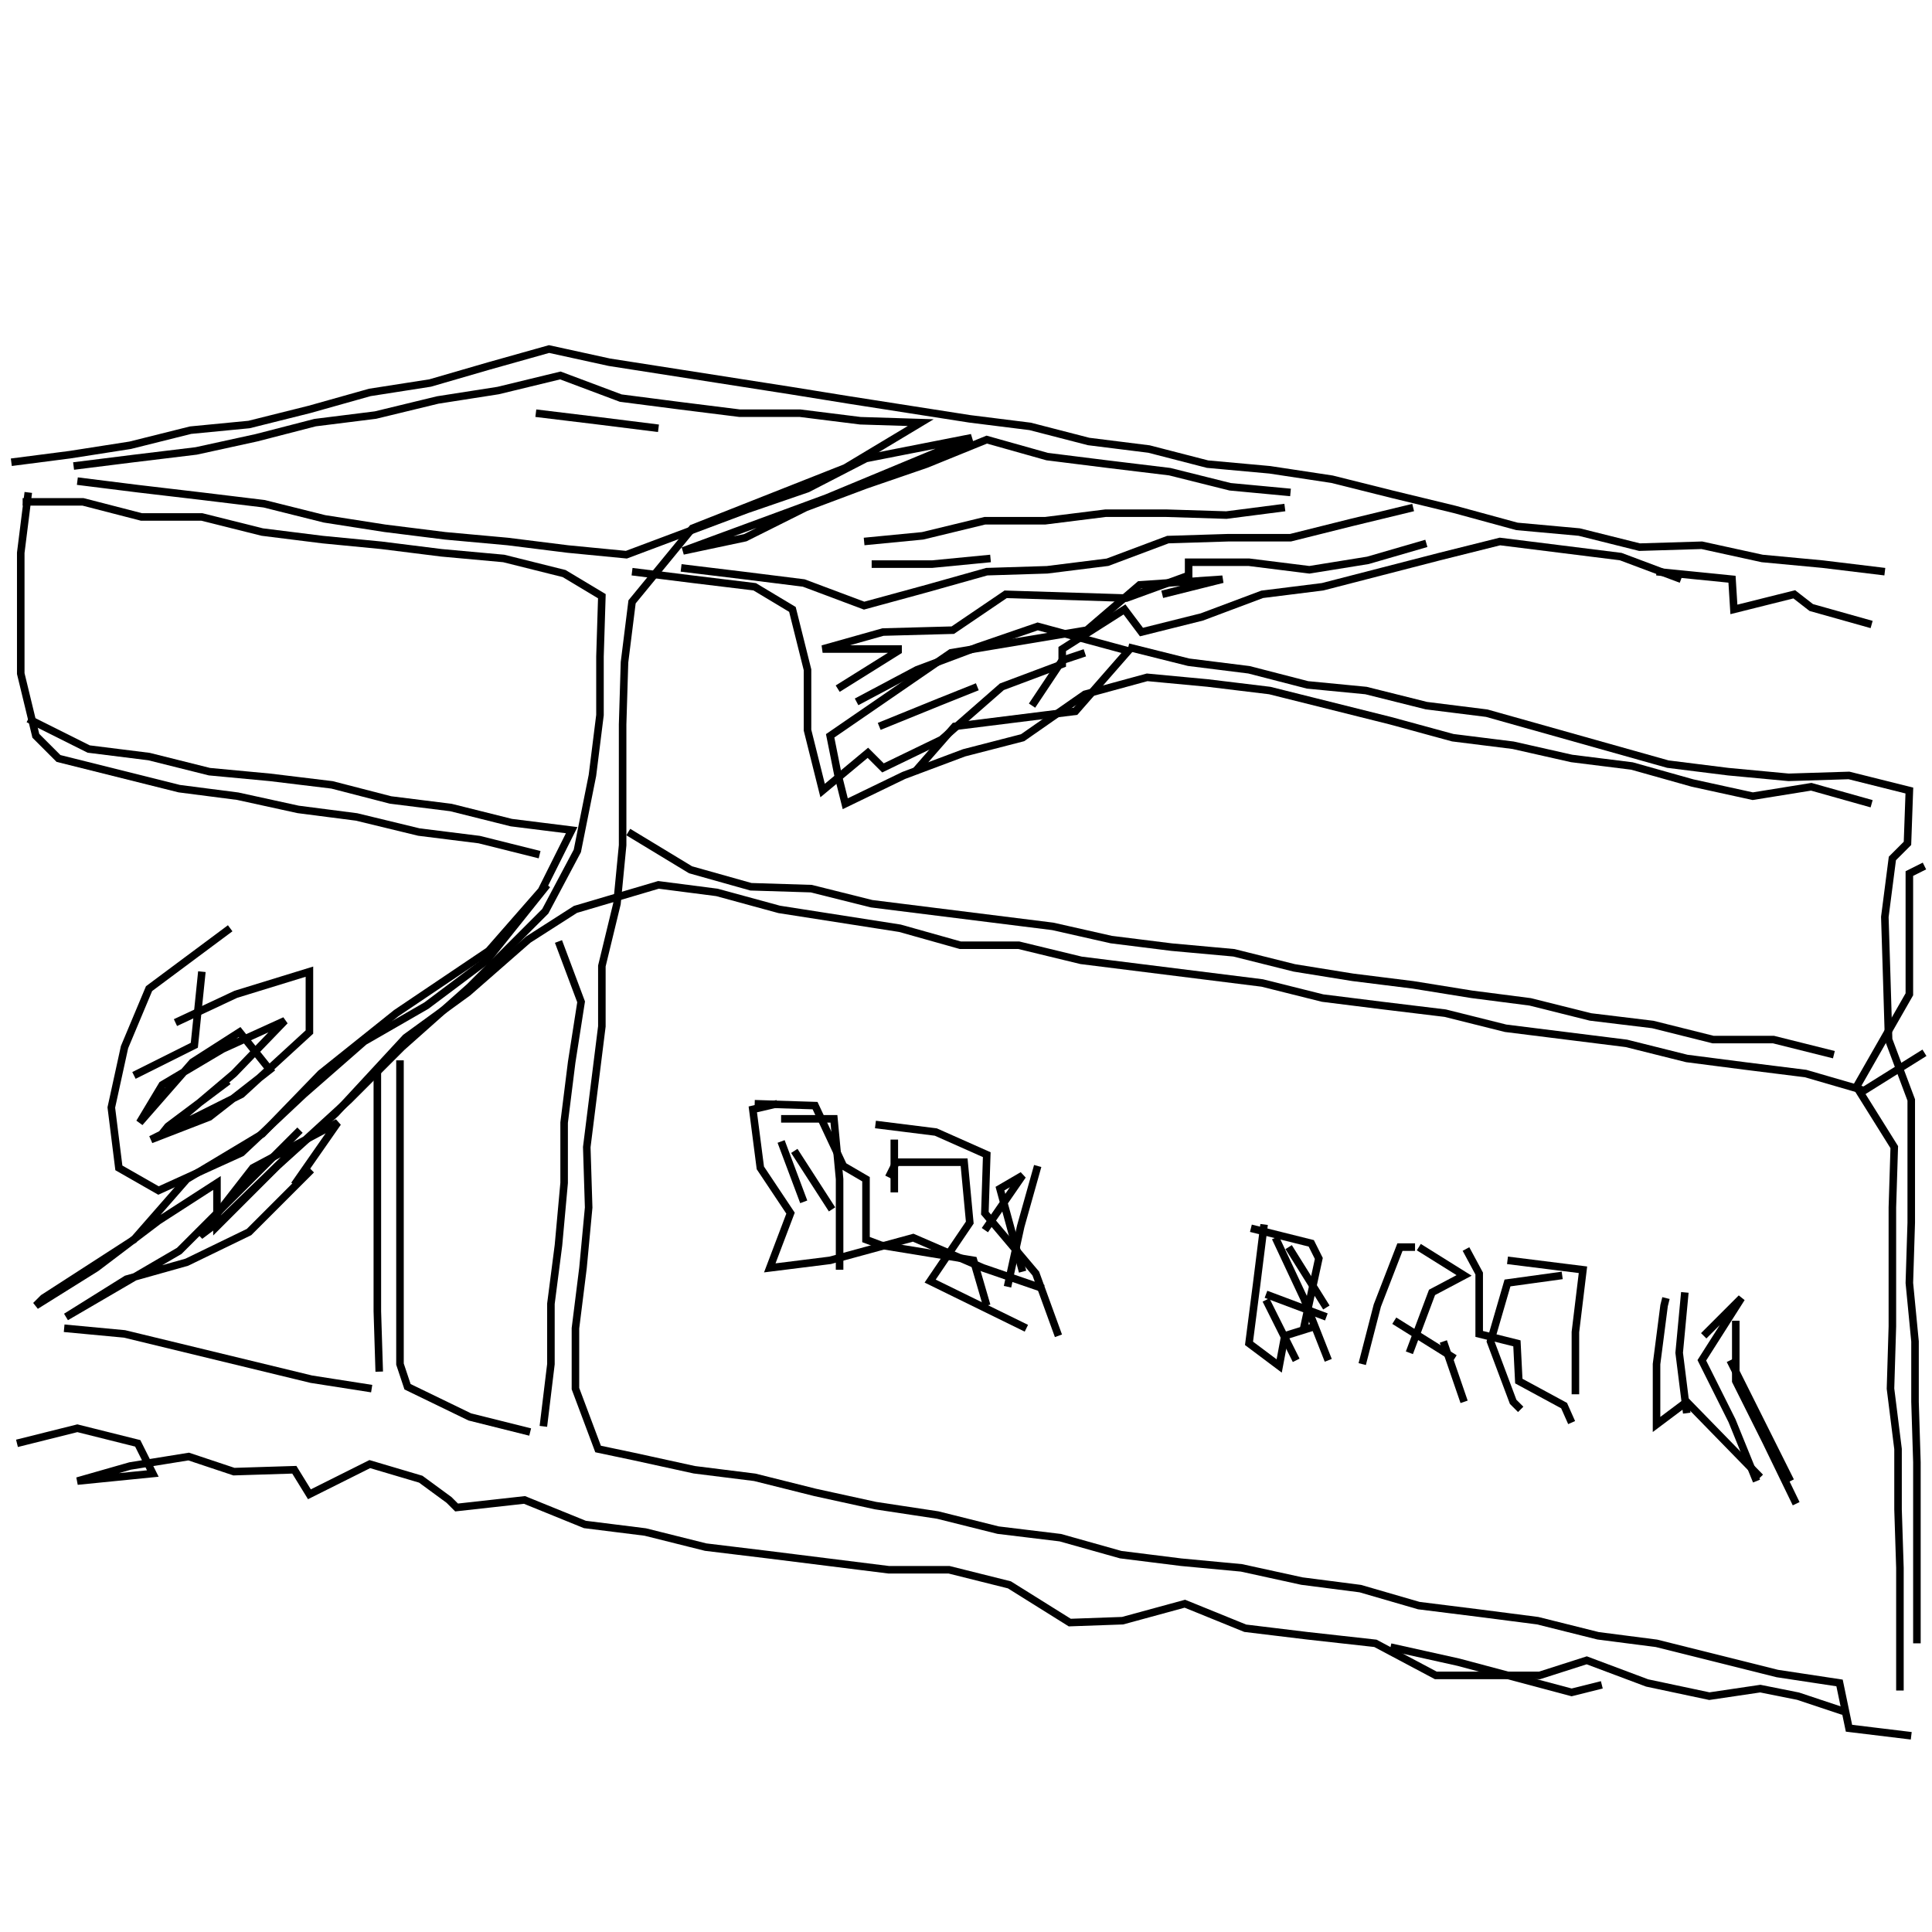 <svg xmlns="http://www.w3.org/2000/svg" width="512mm" height="512mm" viewBox="0 0 512 512" version="1.1"><polyline points="7.5,130.5,5.5,146.5,5.5,162.5,5.5,178.5,9.5,195.0,15.5,201.0,31.5,205.0,47.5,209.0,63.0,211.0,79.0,214.5,94.5,216.5,111.0,220.5,127.0,222.5,143.0,226.5" stroke="black" stroke-width="2" fill="none" />
<polyline points="148.0,249.5,154.0,265.5,151.5,281.5,149.5,297.5,149.5,313.5,148.0,330.0,146.0,345.5,146.0,361.5,144.0,378.0" stroke="black" stroke-width="2" fill="none" />
<polyline points="213.0,318.5,207.0,302.5,207.0,302.5" stroke="black" stroke-width="2" fill="none" />
<polyline points="210.5,305.0,220.5,320.5" stroke="black" stroke-width="2" fill="none" />
<polyline points="237.0,316.0,237.0,302.0" stroke="black" stroke-width="2" fill="none" />
<polyline points="232.0,298.0,248.0,300.0,261.5,306.0,261.0,321.5,274.5,337.5,280.5,354.0" stroke="black" stroke-width="2" fill="none" />
<polyline points="271.0,337.0,265.0,315.0,271.0,311.5,261.0,326.0" stroke="black" stroke-width="2" fill="none" />
<polyline points="261.5,346.0,258.0,334.0,233.5,330.0,229.5,328.5,229.5,312.5,223.5,309.0,216.0,293.0,200.0,292.5" stroke="black" stroke-width="2" fill="none" />
<polyline points="206.0,292.5,199.5,294.0,201.5,309.5,209.5,321.5,204.0,336.0,204.0,336.0,220.0,334.0,242.0,328.0,260.5,336.0,276.5,341.5" stroke="black" stroke-width="2" fill="none" />
<polyline points="272.0,352.0,246.5,339.5,257.0,324.0,255.5,308.0,237.5,308.0,235.5,312.0" stroke="black" stroke-width="2" fill="none" />
<polyline points="222.5,336.5,222.5,328.5,222.5,312.5,221.0,296.5,207.0,296.5" stroke="black" stroke-width="2" fill="none" />
<polyline points="275.0,309.0,270.5,325.0,267.0,341.0" stroke="black" stroke-width="2" fill="none" />
<polyline points="331.5,325.5,347.5,329.5,349.5,333.5,345.5,352.0" stroke="black" stroke-width="2" fill="none" />
<polyline points="351.5,349.0,335.5,343.0" stroke="black" stroke-width="2" fill="none" />
<polyline points="335.5,344.5,343.5,360.5" stroke="black" stroke-width="2" fill="none" />
<polyline points="369.5,350.0,385.5,360.0" stroke="black" stroke-width="2" fill="none" />
<polyline points="382.5,355.5,388.0,371.5" stroke="black" stroke-width="2" fill="none" />
<polyline points="403.0,373.5,401.0,371.5,395.0,355.5,399.5,340.0,414.0,338.0" stroke="black" stroke-width="2" fill="none" />
<polyline points="399.5,334.0,419.5,336.5,417.5,353.0,417.5,369.5" stroke="black" stroke-width="2" fill="none" />
<polyline points="441.5,344.0,441.0,346.0,439.0,361.5,439.0,377.5,447.0,371.5,466.5,391.5" stroke="black" stroke-width="2" fill="none" />
<polyline points="474.5,392.5,458.5,360.5" stroke="black" stroke-width="2" fill="none" />
<polyline points="451.5,354.0,461.5,344.0,451.0,360.5,459.0,376.5,465.5,392.5" stroke="black" stroke-width="2" fill="none" />
<polyline points="476.0,398.5,468.0,382.0,460.0,366.0,460.0,350.0" stroke="black" stroke-width="2" fill="none" />
<polyline points="446.5,342.5,445.0,358.5,447.0,374.5" stroke="black" stroke-width="2" fill="none" />
<polyline points="416.5,377.0,414.5,372.5,402.5,366.0,402.0,356.0,392.0,353.5,392.0,337.5,388.5,331.0" stroke="black" stroke-width="2" fill="none" />
<polyline points="376.0,330.5,388.0,338.0,379.5,342.5,373.5,358.5" stroke="black" stroke-width="2" fill="none" />
<polyline points="361.0,361.5,365.0,346.0,371.0,330.5,375.0,330.5" stroke="black" stroke-width="2" fill="none" />
<polyline points="351.5,346.5,341.5,330.5" stroke="black" stroke-width="2" fill="none" />
<polyline points="338.0,328.0,345.5,344.0,352.0,360.5" stroke="black" stroke-width="2" fill="none" />
<polyline points="348.5,351.5,340.5,354.0,339.0,362.0,331.0,356.0,333.0,340.5,335.0,324.5" stroke="black" stroke-width="2" fill="none" />
<polyline points="368.5,436.5,386.5,440.5,416.5,448.5,424.5,446.5" stroke="black" stroke-width="2" fill="none" />
<polyline points="503.5,448.0,503.5,432.0,503.5,415.5,503.0,400.0,503.0,384.0,501.0,368.0,501.5,351.5,501.5,335.5,501.5,320.0,502.0,304.0,492.0,288.0,506.0,263.5,506.0,247.5,506.0,231.5,510.0,229.5" stroke="black" stroke-width="2" fill="none" />
<polyline points="496.0,213.0,480.0,208.5,464.5,211.0,448.5,207.5,432.5,203.0,416.5,201.0,401.0,197.5,385.0,195.5,368.5,191.0,352.5,187.0,336.5,183.0,320.0,181.0,304.0,179.5,287.5,184.0,271.0,195.5,255.5,199.5,239.5,205.5,224.0,213.0,222.0,205.0,220.0,195.0,252.0,173.0,288.0,167.0,302.0,155.0,324.0,153.5,308.0,157.5" stroke="black" stroke-width="2" fill="none" />
<polyline points="299.0,171.5,315.0,175.5,331.0,177.5,346.5,181.5,362.0,183.0,378.0,187.0,394.0,189.0,410.0,193.5,426.0,198.0,442.0,202.5,458.0,204.5,474.0,206.0,490.0,205.5,506.0,209.5,505.5,223.5,501.5,227.5,499.5,243.0,500.0,259.0,500.5,275.5,506.5,291.5,506.5,307.5,506.5,324.0,506.0,340.0,507.5,355.5,507.5,371.5,508.0,387.5,508.0,403.5,508.0,419.5,508.0,435.5" stroke="black" stroke-width="2" fill="none" />
<polyline points="445.5,153.5,429.5,147.5,413.5,145.5,397.5,143.5,381.5,147.5,366.0,151.5,350.5,155.5,334.5,157.5,318.5,163.5,302.5,167.5,298.0,161.5,281.5,172.0,281.5,176.0,265.5,182.0,249.5,196.0,234.0,203.5,230.0,199.5,218.0,209.5,214.0,193.5,214.0,177.5,210.0,161.5,200.0,155.5,183.5,153.5,167.5,151.5" stroke="black" stroke-width="2" fill="none" />
<polyline points="180.5,150.5,197.0,152.5,213.0,154.5,229.0,160.5,245.5,156.0,261.5,151.5,277.5,151.0,293.5,149.0,309.5,143.0,325.5,142.5,342.0,142.5,358.0,138.5,374.5,134.5" stroke="black" stroke-width="2" fill="none" />
<polyline points="340.5,134.5,325.0,136.5,309.0,136.0,293.0,136.0,277.0,138.0,261.0,138.0,244.5,142.0,229.0,143.5" stroke="black" stroke-width="2" fill="none" />
<polyline points="231.0,149.5,247.0,149.5,262.5,148.0" stroke="black" stroke-width="2" fill="none" />
<polyline points="259.0,182.0,249.0,186.0,233.0,192.5" stroke="black" stroke-width="2" fill="none" />
<polyline points="227.0,186.0,243.0,177.5,259.0,171.5,275.0,166.0,299.0,172.5,285.0,188.5,253.0,192.5,242.5,204.5" stroke="black" stroke-width="2" fill="none" />
<polyline points="222.0,182.5,238.0,172.5,238.0,172.0,218.0,172.0,234.0,167.5,252.5,167.0,266.5,157.5,282.5,158.0,298.5,158.5,315.0,152.5,315.0,149.0,331.0,149.0,347.0,151.0,362.5,148.5,378.0,144.0" stroke="black" stroke-width="2" fill="none" />
<polyline points="342.0,130.5,326.0,129.0,310.0,125.0,293.5,123.0,277.5,121.0,261.5,116.5,245.5,123.0,229.5,128.5,213.5,134.5,197.5,142.5,181.0,146.0,219.0,132.0,257.5,116.0,229.5,121.5,214.0,129.5,198.0,135.0,182.0,141.0,166.0,147.0,150.5,145.5,134.5,143.5,118.0,142.0,102.0,140.0,86.0,137.5,70.0,133.5,53.5,131.5,36.5,129.5,20.5,127.5" stroke="black" stroke-width="2" fill="none" />
<polyline points="19.5,123.5,35.5,121.5,52.0,119.5,68.0,116.0,83.5,112.0,99.5,110.0,116.0,106.0,132.0,103.5,148.5,99.5,164.5,105.5,180.0,107.5,196.0,109.5,212.0,109.5,228.0,111.5,244.0,112.0,224.0,124.0,183.5,140.0,167.5,159.5,165.5,175.5,165.0,192.0,165.0,208.0,165.0,224.0,163.5,239.5,159.5,256.0,159.5,272.0,157.5,288.0,155.5,304.0,156.0,320.0,154.5,336.0,152.5,352.0,152.5,368.0,158.5,384.0,168.0,386.0,184.0,389.5,200.0,391.5,216.0,395.5,232.0,399.0,248.5,401.5,264.5,405.5,281.0,407.5,297.0,412.0,313.0,414.0,329.0,415.5,345.0,419.0,360.5,421.0,376.0,425.5,392.0,427.5,407.5,429.5,423.5,433.5,439.0,435.5,455.0,439.5,471.0,443.5,487.5,446.0,490.0,458.0,506.5,460.0" stroke="black" stroke-width="2" fill="none" />
<polyline points="486.0,279.5,470.0,275.5,454.0,275.5,438.0,271.5,421.5,269.5,405.5,265.5,390.0,263.5,374.5,261.0,358.5,259.0,343.0,256.5,327.0,252.5,310.5,251.0,294.5,249.0,279.0,245.5,263.0,243.5,247.0,241.5,231.0,239.5,215.0,235.5,199.0,235.0,183.0,230.5,166.5,220.5" stroke="black" stroke-width="2" fill="none" />
<polyline points="106.0,281.0,106.0,297.5,106.0,313.5,106.0,329.5,106.0,345.5,106.0,361.5,108.0,367.5,124.5,375.5,140.5,379.5" stroke="black" stroke-width="2" fill="none" />
<polyline points="98.5,368.0,82.5,365.5,66.0,361.5,49.5,357.5,33.0,353.5,17.0,352.0" stroke="black" stroke-width="2" fill="none" />
<polyline points="4.5,382.5,20.5,378.5,36.5,382.5,40.5,390.5,20.5,392.5,34.5,388.5,50.0,386.0,62.0,390.0,78.0,389.5,82.0,396.0,98.0,388.0,111.5,392.0,119.0,397.5,121.0,399.5,139.0,397.5,155.0,404.0,171.0,406.0,187.0,410.0,203.5,412.0,219.5,414.0,235.5,416.0,251.5,416.0,267.5,420.0,283.5,430.0,297.5,429.5,314.0,425.0,330.0,431.5,346.5,433.5,364.5,435.5,380.5,444.0,396.0,444.0,408.0,444.0,420.5,440.0,436.5,446.0,453.0,449.5,466.5,447.5,476.5,449.5,488.5,453.5" stroke="black" stroke-width="2" fill="none" />
<polyline points="510.0,279.0,494.0,289.0,478.5,284.5,462.5,282.5,447.0,280.5,431.0,276.5,415.0,274.5,399.0,272.5,383.0,268.5,366.5,266.5,350.5,264.5,334.5,260.5,318.5,258.5,302.5,256.5,286.5,254.5,270.0,250.5,254.5,250.5,238.5,246.0,222.5,243.5,206.5,241.0,190.0,236.5,174.5,234.5,152.5,241.0,140.0,249.0,124.0,263.0,107.5,275.0,89.0,295.0,73.5,309.0,57.5,325.0,57.5,313.5,42.0,323.5,25.5,336.0,9.5,346.0,11.5,344.0,35.5,328.5,49.5,312.5,69.5,300.5,85.0,284.5,105.0,268.5,129.5,252.0,143.5,236.0,151.5,220.0,135.5,218.0,119.5,214.0,103.5,212.0,88.0,208.0,71.5,206.0,55.5,204.5,39.5,200.5,23.5,198.5,7.5,190.5" stroke="black" stroke-width="2" fill="none" />
<polyline points="6.0,133.0,22.0,133.0,37.5,137.0,53.5,137.0,69.5,141.0,85.5,143.0,101.0,144.5,117.0,146.5,133.5,148.0,149.5,152.0,159.5,158.0,159.0,174.0,159.0,189.5,157.0,205.5,153.0,225.5,144.5,241.5,124.5,261.5,106.5,277.5,92.5,291.5,75.0,307.5,59.0,323.0,53.0,327.5,67.0,309.5,89.5,297.5,78.0,314.0" stroke="black" stroke-width="2" fill="none" />
<polyline points="82.5,310.0,66.0,326.5,49.5,334.5,33.5,339.0,17.5,349.0,47.5,331.5,63.5,315.5,79.5,299.5" stroke="black" stroke-width="2" fill="none" />
<polyline points="60.5,286.5,44.5,298.5,42.5,301.0,62.0,284.5,75.5,270.5,59.0,278.0,43.0,287.5,37.0,297.5,51.0,281.5,63.5,273.5,71.5,283.5,55.5,296.0,40.0,302.0,64.0,290.0,82.0,273.5,82.0,257.5,62.5,263.5,46.5,271.0" stroke="black" stroke-width="2" fill="none" />
<polyline points="53.5,257.5,51.5,277.0,35.5,285.0" stroke="black" stroke-width="2" fill="none" />
<polyline points="61.0,246.0,39.5,262.0,33.0,277.5,29.5,293.5,31.5,309.5,42.0,315.5,64.0,305.5,80.5,290.0,96.5,276.0,113.0,266.5,129.0,254.5,145.0,234.5" stroke="black" stroke-width="2" fill="none" />
<polyline points="100.0,283.5,100.0,299.5,100.0,316.0,100.0,332.0,100.0,347.5,100.5,363.5" stroke="black" stroke-width="2" fill="none" />
<polyline points="142.0,109.5,158.5,111.5,174.5,113.5" stroke="black" stroke-width="2" fill="none" />
<polyline points="273.5,187.0,281.5,175.0,287.5,173.0" stroke="black" stroke-width="2" fill="none" />
<polyline points="439.0,151.5,459.0,153.5,459.5,161.5,475.5,157.5,480.0,161.0,496.0,165.5" stroke="black" stroke-width="2" fill="none" />
<polyline points="499.5,151.5,483.0,149.5,467.0,148.0,451.0,144.5,434.5,145.0,418.5,141.0,402.0,139.5,385.5,135.0,369.0,131.0,353.0,127.0,336.5,124.5,320.0,123.0,304.5,119.0,288.5,117.0,273.0,113.0,257.0,111.0,241.0,108.5,225.0,106.0,209.5,103.5,193.5,101.0,177.5,98.5,161.5,96.0,145.5,92.5,129.5,97.0,114.0,101.5,98.0,104.0,82.0,108.5,66.0,112.5,50.5,114.0,34.5,118.0,18.5,120.5,3.0,122.5" stroke="black" stroke-width="2" fill="none" />
</svg>